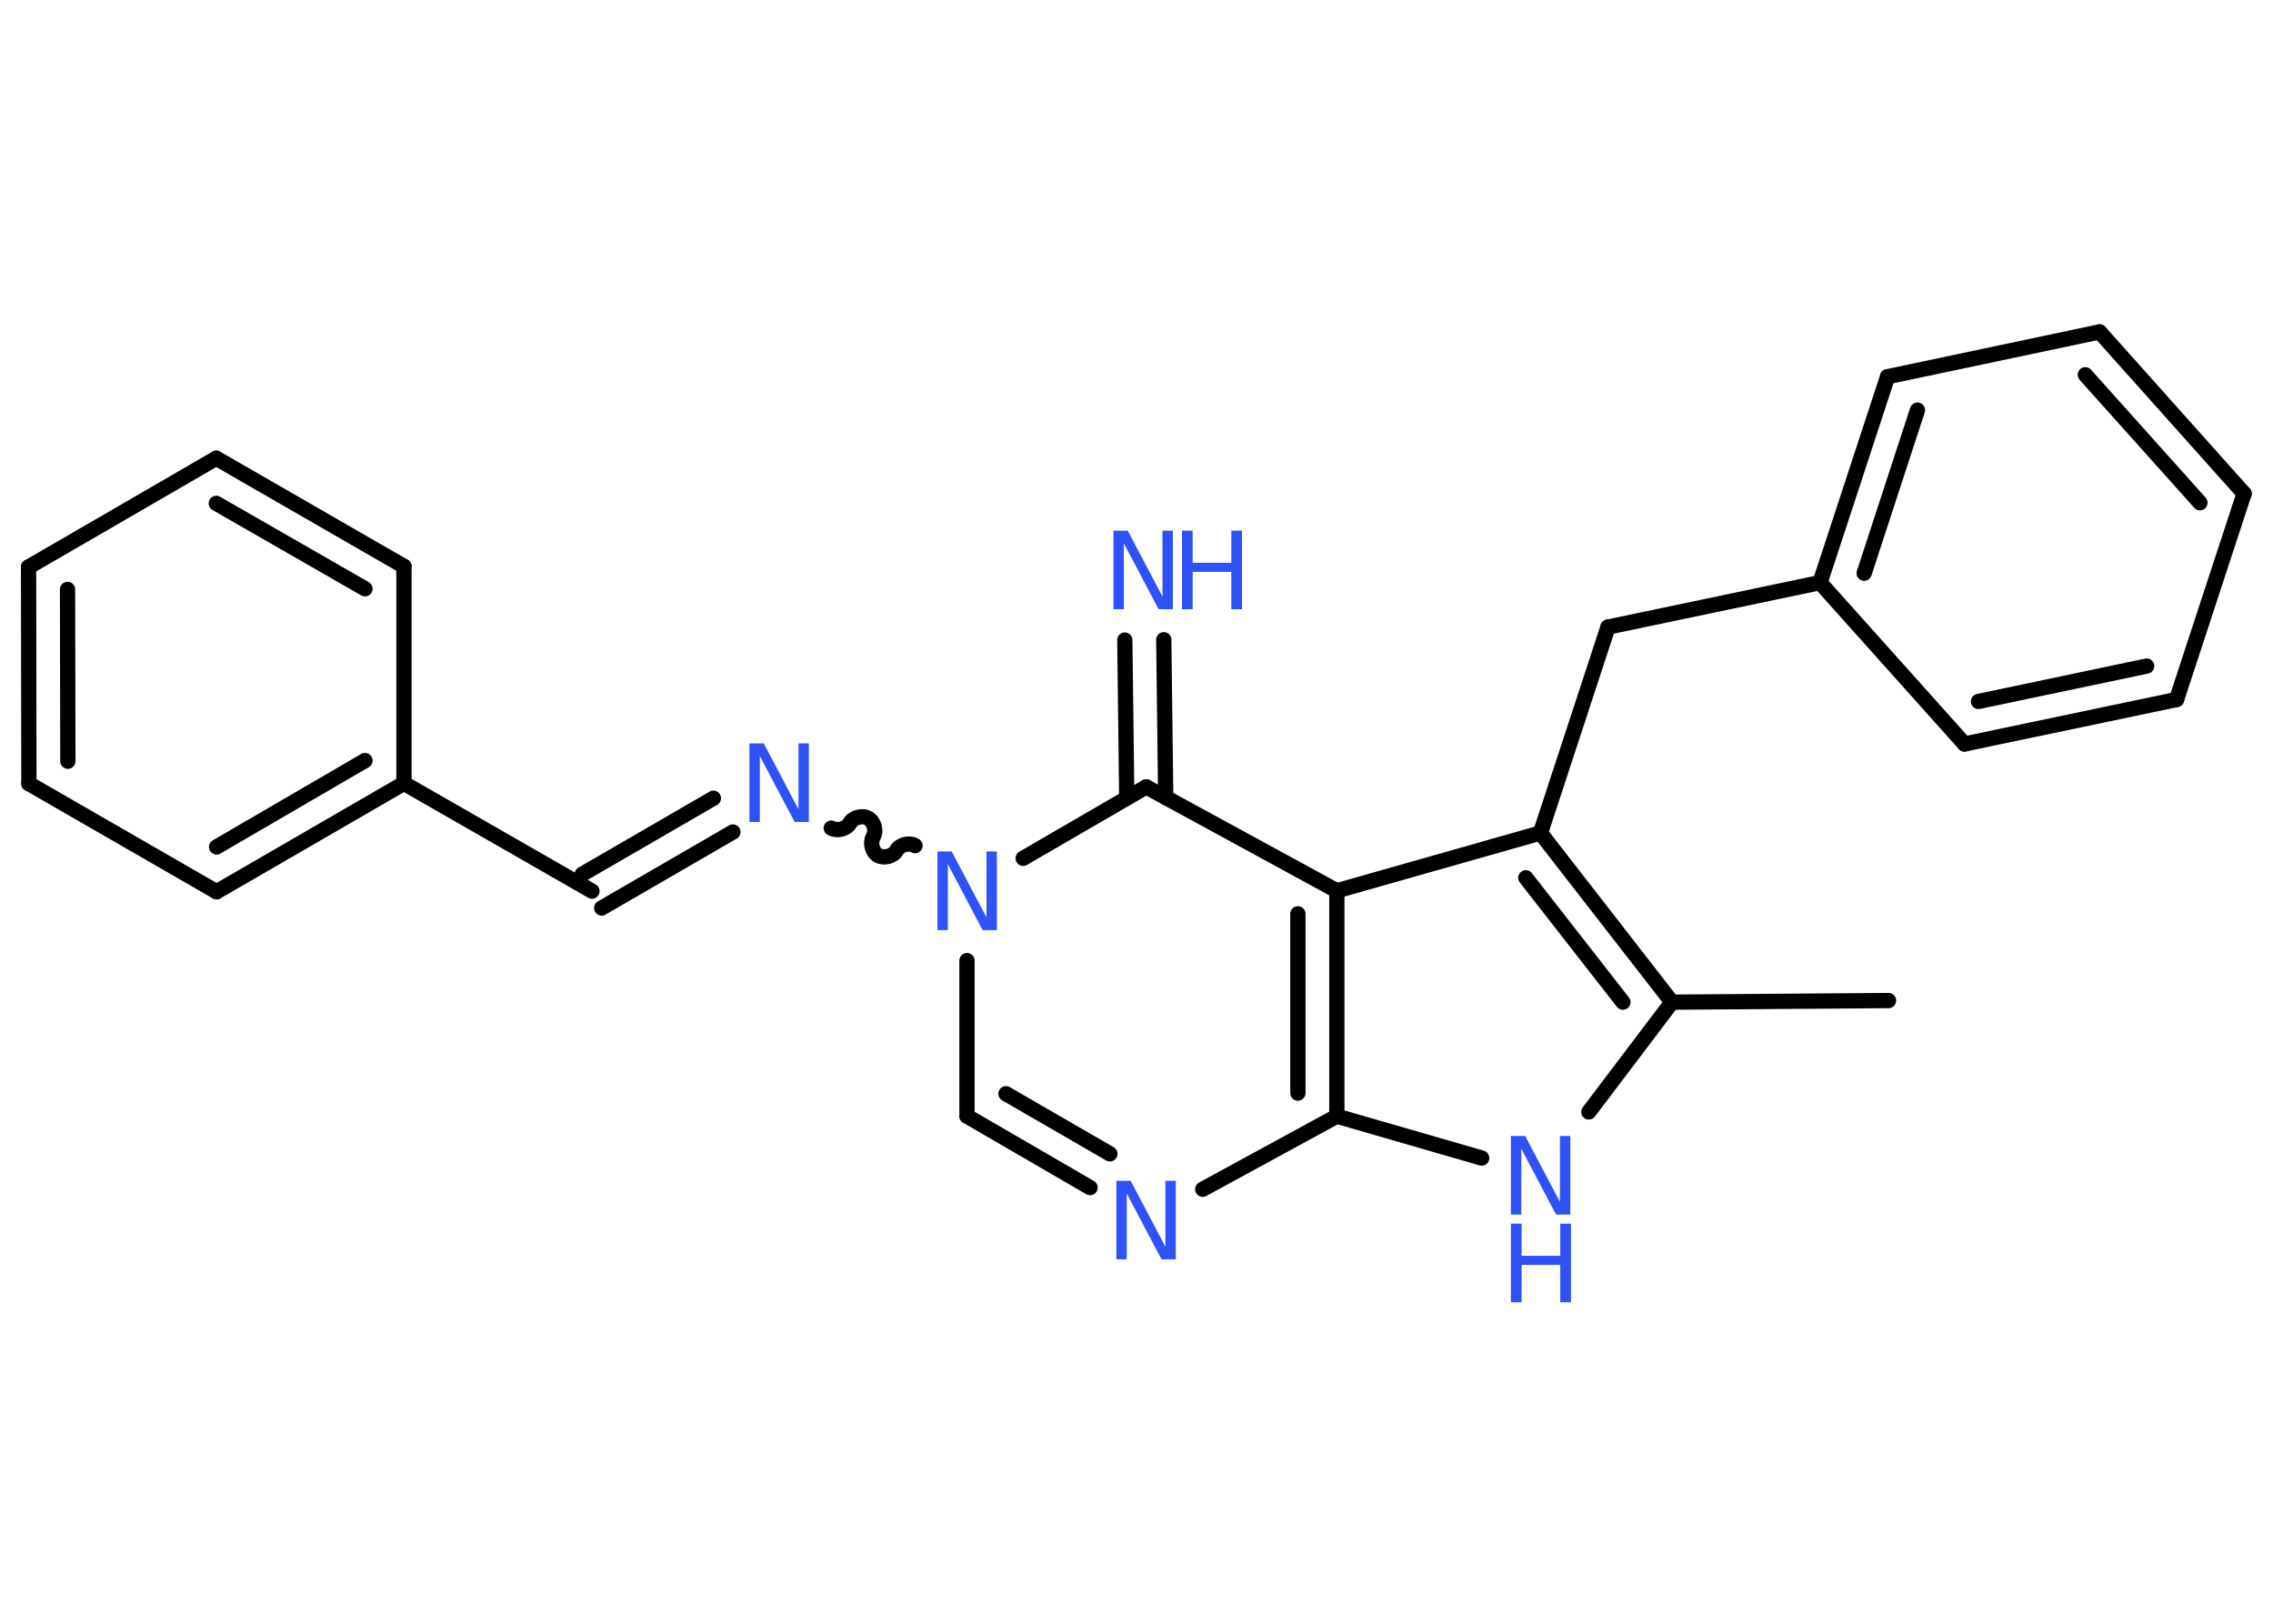 <?xml version='1.0' encoding='UTF-8'?>
<!DOCTYPE svg PUBLIC "-//W3C//DTD SVG 1.1//EN" "http://www.w3.org/Graphics/SVG/1.1/DTD/svg11.dtd">
<svg version='1.2' xmlns='http://www.w3.org/2000/svg' xmlns:xlink='http://www.w3.org/1999/xlink' width='70.0mm' height='50.0mm' viewBox='0 0 70.0 50.0'>
  <desc>Generated by the Chemistry Development Kit (http://github.com/cdk)</desc>
  <g stroke-linecap='round' stroke-linejoin='round' stroke='#000000' stroke-width='.47' fill='#3050F8'>
    <rect x='.0' y='.0' width='70.0' height='50.0' fill='#FFFFFF' stroke='none'/>
    <g id='mol1' class='mol'>
      <line id='mol1bnd1' class='bond' x1='58.16' y1='30.81' x2='51.49' y2='30.86'/>
      <line id='mol1bnd2' class='bond' x1='51.49' y1='30.86' x2='48.93' y2='34.24'/>
      <line id='mol1bnd3' class='bond' x1='45.63' y1='35.66' x2='41.17' y2='34.37'/>
      <line id='mol1bnd4' class='bond' x1='41.17' y1='34.37' x2='37.04' y2='36.62'/>
      <g id='mol1bnd5' class='bond'>
        <line x1='29.78' y1='34.37' x2='33.57' y2='36.57'/>
        <line x1='30.98' y1='33.68' x2='34.18' y2='35.53'/>
      </g>
      <line id='mol1bnd6' class='bond' x1='29.78' y1='34.37' x2='29.78' y2='29.58'/>
      <path id='mol1bnd7' class='bond' d='M25.6 25.5c.18 .1 .47 .03 .57 -.15c.1 -.18 .39 -.26 .57 -.15c.18 .1 .26 .39 .15 .57c-.1 .18 -.03 .47 .15 .57c.18 .1 .47 .03 .57 -.15c.1 -.18 .39 -.26 .57 -.15' fill='none' stroke='#000000' stroke-width='.47'/>
      <g id='mol1bnd8' class='bond'>
        <line x1='22.57' y1='25.62' x2='18.53' y2='27.96'/>
        <line x1='21.97' y1='24.58' x2='17.93' y2='26.92'/>
      </g>
      <line id='mol1bnd9' class='bond' x1='18.23' y1='27.44' x2='12.44' y2='24.12'/>
      <g id='mol1bnd10' class='bond'>
        <line x1='6.67' y1='27.46' x2='12.44' y2='24.12'/>
        <line x1='6.67' y1='26.08' x2='11.24' y2='23.42'/>
      </g>
      <line id='mol1bnd11' class='bond' x1='6.67' y1='27.46' x2='.89' y2='24.13'/>
      <g id='mol1bnd12' class='bond'>
        <line x1='.88' y1='17.46' x2='.89' y2='24.13'/>
        <line x1='2.08' y1='18.15' x2='2.09' y2='23.44'/>
      </g>
      <line id='mol1bnd13' class='bond' x1='.88' y1='17.46' x2='6.66' y2='14.11'/>
      <g id='mol1bnd14' class='bond'>
        <line x1='12.44' y1='17.44' x2='6.66' y2='14.11'/>
        <line x1='11.24' y1='18.13' x2='6.66' y2='15.5'/>
      </g>
      <line id='mol1bnd15' class='bond' x1='12.44' y1='24.12' x2='12.44' y2='17.44'/>
      <line id='mol1bnd16' class='bond' x1='31.51' y1='26.43' x2='35.3' y2='24.23'/>
      <g id='mol1bnd17' class='bond'>
        <line x1='34.7' y1='24.57' x2='34.64' y2='19.71'/>
        <line x1='35.9' y1='24.56' x2='35.84' y2='19.7'/>
      </g>
      <line id='mol1bnd18' class='bond' x1='35.3' y1='24.23' x2='41.17' y2='27.43'/>
      <g id='mol1bnd19' class='bond'>
        <line x1='41.17' y1='34.37' x2='41.17' y2='27.43'/>
        <line x1='39.97' y1='33.66' x2='39.97' y2='28.14'/>
      </g>
      <line id='mol1bnd20' class='bond' x1='41.17' y1='27.43' x2='47.44' y2='25.65'/>
      <g id='mol1bnd21' class='bond'>
        <line x1='51.49' y1='30.86' x2='47.44' y2='25.65'/>
        <line x1='49.98' y1='30.86' x2='46.99' y2='27.03'/>
      </g>
      <line id='mol1bnd22' class='bond' x1='47.44' y1='25.65' x2='49.52' y2='19.31'/>
      <line id='mol1bnd23' class='bond' x1='49.52' y1='19.31' x2='56.05' y2='17.94'/>
      <g id='mol1bnd24' class='bond'>
        <line x1='58.13' y1='11.6' x2='56.05' y2='17.94'/>
        <line x1='59.05' y1='12.63' x2='57.41' y2='17.65'/>
      </g>
      <line id='mol1bnd25' class='bond' x1='58.13' y1='11.6' x2='64.66' y2='10.22'/>
      <g id='mol1bnd26' class='bond'>
        <line x1='69.11' y1='15.2' x2='64.66' y2='10.22'/>
        <line x1='67.75' y1='15.48' x2='64.22' y2='11.54'/>
      </g>
      <line id='mol1bnd27' class='bond' x1='69.11' y1='15.2' x2='67.03' y2='21.54'/>
      <g id='mol1bnd28' class='bond'>
        <line x1='60.5' y1='22.91' x2='67.03' y2='21.54'/>
        <line x1='60.93' y1='21.6' x2='66.11' y2='20.51'/>
      </g>
      <line id='mol1bnd29' class='bond' x1='56.05' y1='17.94' x2='60.5' y2='22.91'/>
      <g id='mol1atm3' class='atom'>
        <path d='M46.53 34.98h.44l1.07 2.03v-2.03h.32v2.42h-.44l-1.07 -2.03v2.03h-.32v-2.42z' stroke='none'/>
        <path d='M46.53 37.68h.33v.99h1.19v-.99h.33v2.42h-.33v-1.15h-1.19v1.15h-.33v-2.42z' stroke='none'/>
      </g>
      <path id='mol1atm5' class='atom' d='M34.38 36.36h.44l1.07 2.03v-2.03h.32v2.42h-.44l-1.07 -2.03v2.03h-.32v-2.42z' stroke='none'/>
      <path id='mol1atm7' class='atom' d='M28.87 26.22h.44l1.07 2.03v-2.03h.32v2.42h-.44l-1.07 -2.03v2.03h-.32v-2.42z' stroke='none'/>
      <path id='mol1atm8' class='atom' d='M23.08 22.89h.44l1.07 2.03v-2.03h.32v2.42h-.44l-1.07 -2.03v2.03h-.32v-2.42z' stroke='none'/>
      <g id='mol1atm17' class='atom'>
        <path d='M34.29 16.34h.44l1.07 2.03v-2.03h.32v2.42h-.44l-1.07 -2.03v2.03h-.32v-2.42z' stroke='none'/>
        <path d='M36.4 16.34h.33v.99h1.19v-.99h.33v2.42h-.33v-1.15h-1.19v1.15h-.33v-2.42z' stroke='none'/>
      </g>
    </g>
  </g>
</svg>

